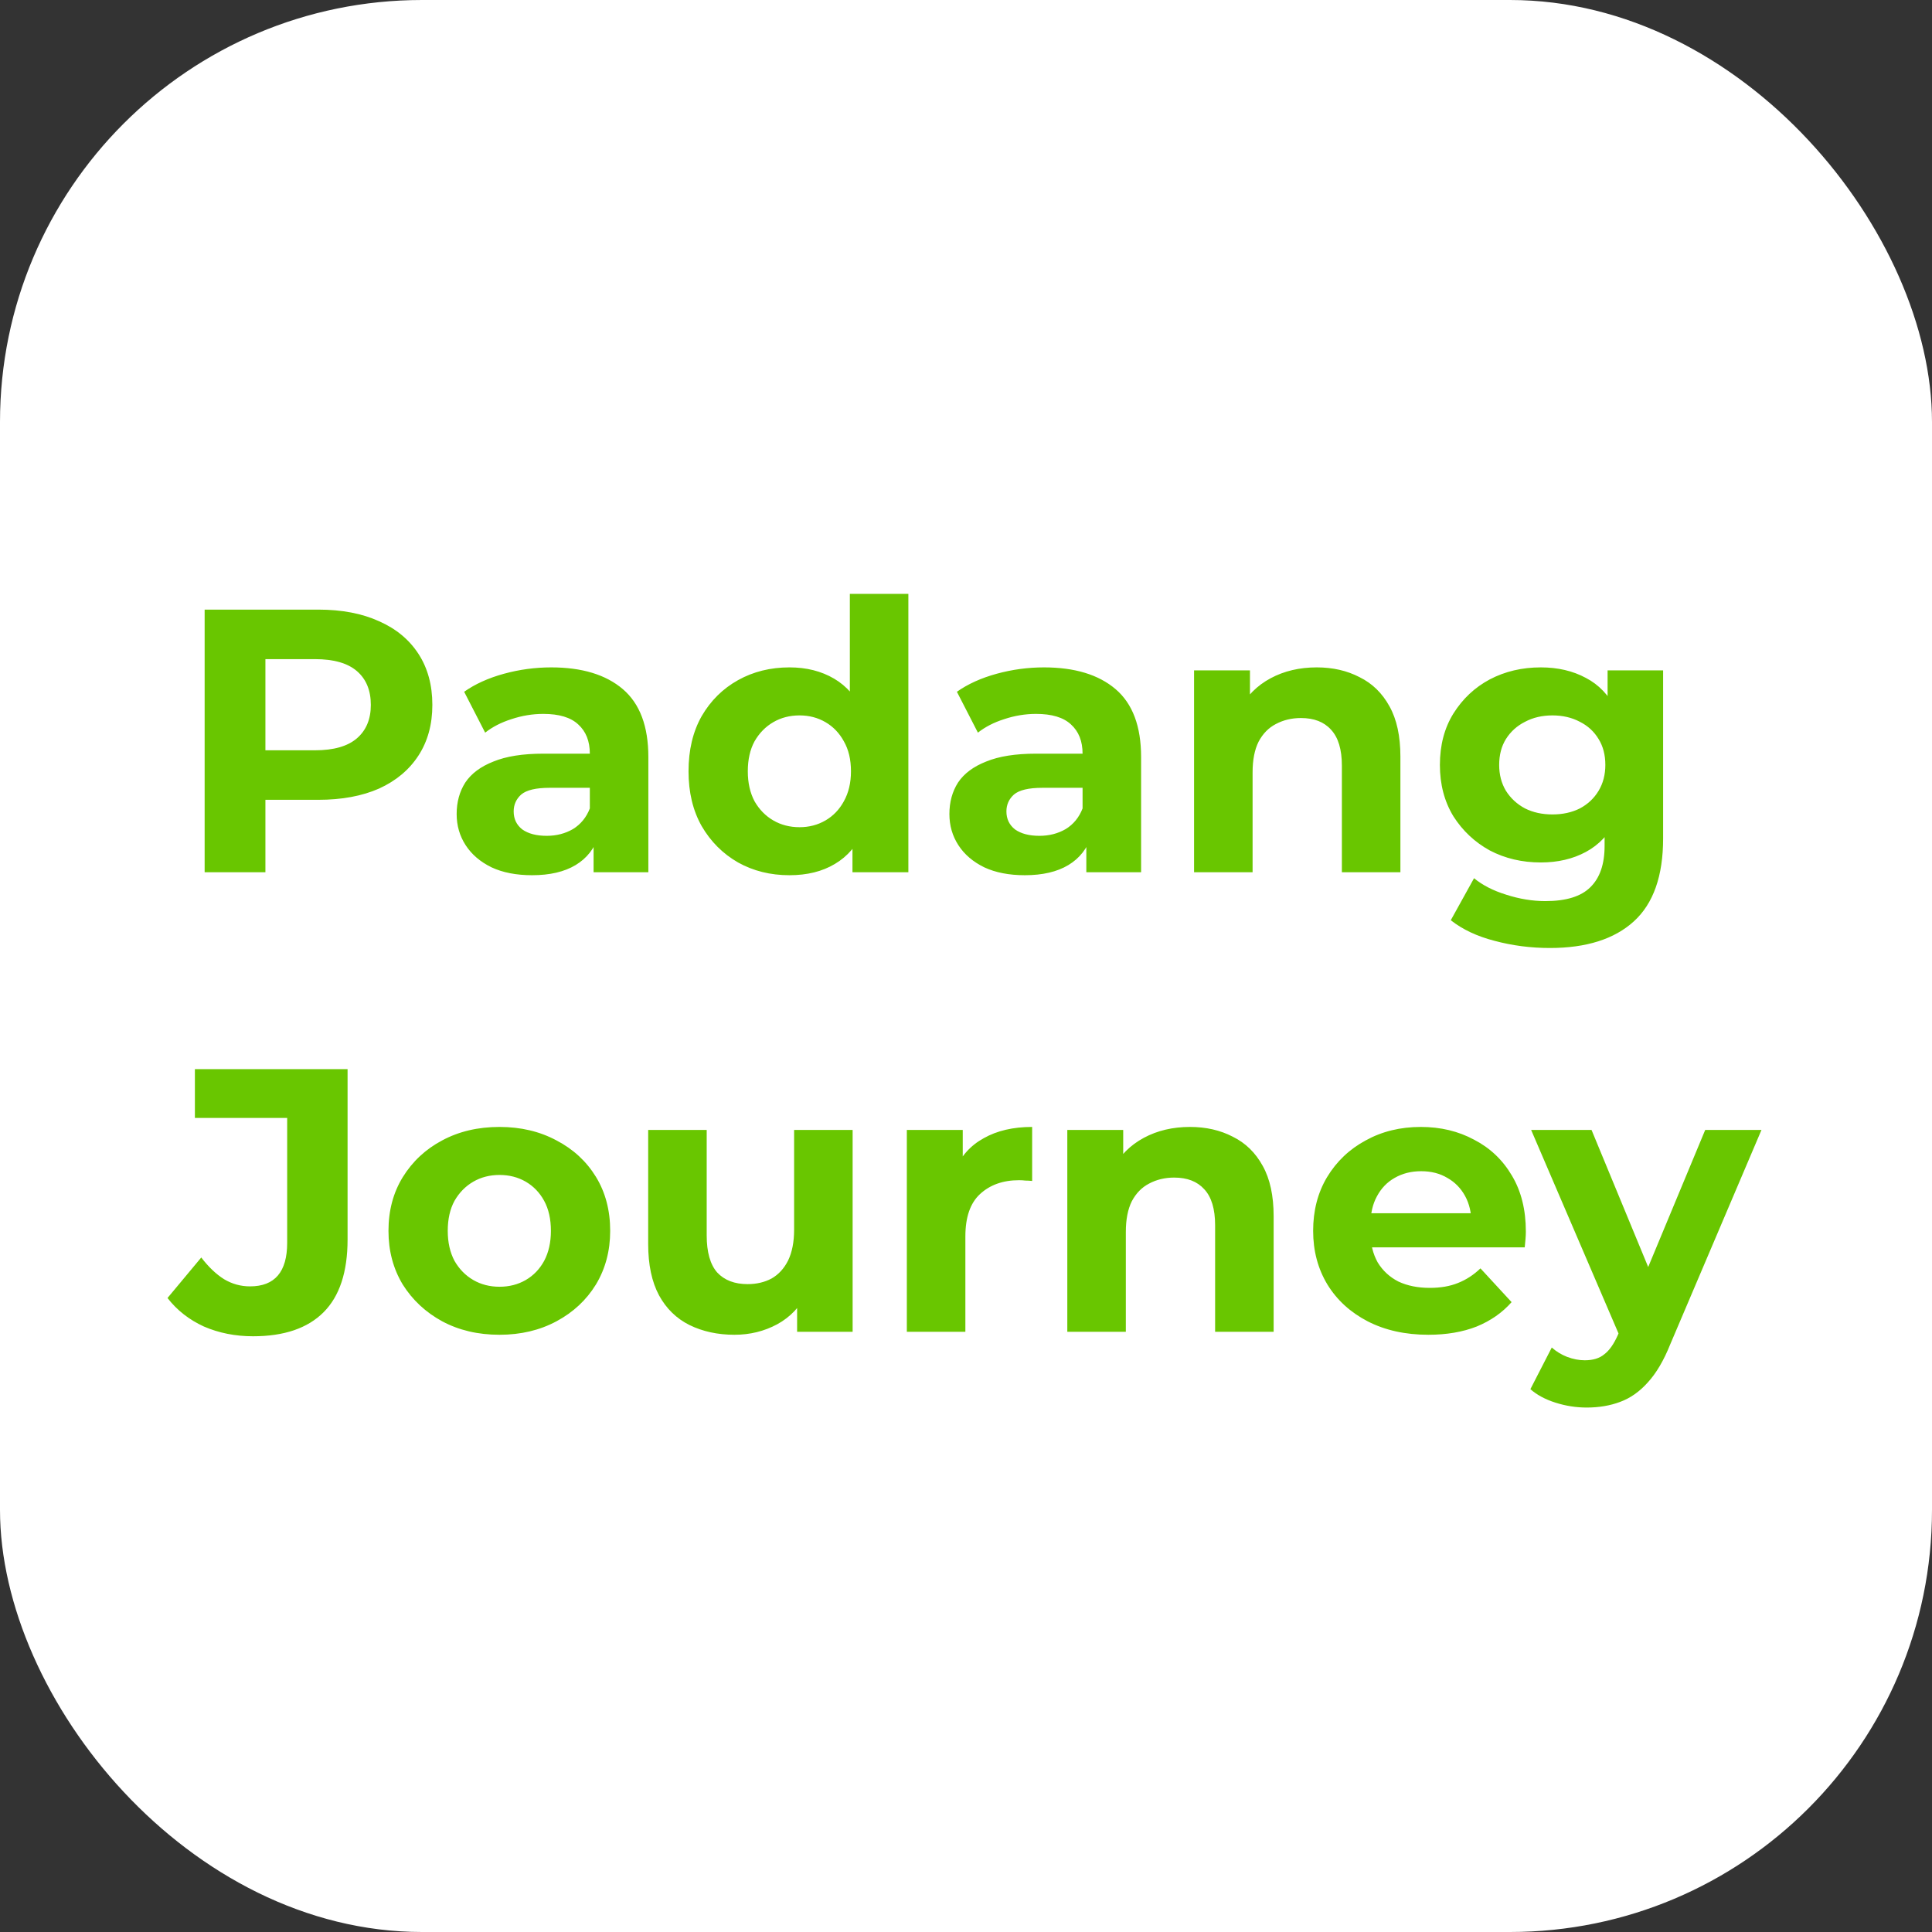 <svg width="206" height="206" viewBox="0 0 206 206" fill="none" xmlns="http://www.w3.org/2000/svg">
<rect x="0" y="0" width="206" height="206" fill="#333333" stroke="none"/>
<rect width="206" height="206" rx="45" fill="white"/>
<path d="M21.82 93V65H33.94C36.447 65 38.607 65.413 40.42 66.24C42.233 67.04 43.633 68.2 44.62 69.72C45.607 71.24 46.1 73.053 46.1 75.16C46.1 77.24 45.607 79.04 44.62 80.56C43.633 82.08 42.233 83.253 40.42 84.08C38.607 84.88 36.447 85.28 33.94 85.28H25.42L28.3 82.36V93H21.82ZM28.3 83.08L25.42 80H33.58C35.58 80 37.073 79.573 38.06 78.72C39.047 77.867 39.54 76.68 39.54 75.16C39.54 73.613 39.047 72.413 38.06 71.56C37.073 70.707 35.58 70.28 33.58 70.28H25.42L28.3 67.2V83.08ZM63.291 93V88.8L62.891 87.88V80.36C62.891 79.027 62.478 77.987 61.651 77.24C60.851 76.493 59.611 76.12 57.931 76.12C56.784 76.12 55.651 76.307 54.531 76.68C53.438 77.027 52.504 77.507 51.731 78.12L49.491 73.76C50.664 72.933 52.078 72.293 53.731 71.84C55.384 71.387 57.064 71.16 58.771 71.16C62.051 71.16 64.598 71.933 66.411 73.48C68.224 75.027 69.131 77.44 69.131 80.72V93H63.291ZM56.731 93.32C55.051 93.32 53.611 93.04 52.411 92.48C51.211 91.893 50.291 91.107 49.651 90.12C49.011 89.133 48.691 88.027 48.691 86.8C48.691 85.52 48.998 84.4 49.611 83.44C50.251 82.48 51.251 81.733 52.611 81.2C53.971 80.64 55.744 80.36 57.931 80.36H63.651V84H58.611C57.144 84 56.131 84.24 55.571 84.72C55.038 85.2 54.771 85.8 54.771 86.52C54.771 87.32 55.078 87.96 55.691 88.44C56.331 88.893 57.198 89.12 58.291 89.12C59.331 89.12 60.264 88.88 61.091 88.4C61.918 87.893 62.518 87.16 62.891 86.2L63.851 89.08C63.398 90.467 62.571 91.52 61.371 92.24C60.171 92.96 58.624 93.32 56.731 93.32ZM84.175 93.32C82.148 93.32 80.321 92.867 78.695 91.96C77.068 91.027 75.775 89.733 74.815 88.08C73.881 86.427 73.415 84.48 73.415 82.24C73.415 79.973 73.881 78.013 74.815 76.36C75.775 74.707 77.068 73.427 78.695 72.52C80.321 71.613 82.148 71.16 84.175 71.16C85.988 71.16 87.575 71.56 88.935 72.36C90.295 73.16 91.348 74.373 92.095 76C92.841 77.627 93.215 79.707 93.215 82.24C93.215 84.747 92.855 86.827 92.135 88.48C91.415 90.107 90.375 91.32 89.015 92.12C87.681 92.92 86.068 93.32 84.175 93.32ZM85.255 88.2C86.268 88.2 87.188 87.96 88.015 87.48C88.841 87 89.495 86.32 89.975 85.44C90.481 84.533 90.735 83.467 90.735 82.24C90.735 80.987 90.481 79.92 89.975 79.04C89.495 78.16 88.841 77.48 88.015 77C87.188 76.52 86.268 76.28 85.255 76.28C84.215 76.28 83.281 76.52 82.455 77C81.628 77.48 80.961 78.16 80.455 79.04C79.975 79.92 79.735 80.987 79.735 82.24C79.735 83.467 79.975 84.533 80.455 85.44C80.961 86.32 81.628 87 82.455 87.48C83.281 87.96 84.215 88.2 85.255 88.2ZM90.895 93V88.6L91.015 82.2L90.615 75.84V63.32H96.855V93H90.895ZM115.83 93V88.8L115.43 87.88V80.36C115.43 79.027 115.017 77.987 114.19 77.24C113.39 76.493 112.15 76.12 110.47 76.12C109.323 76.12 108.19 76.307 107.07 76.68C105.977 77.027 105.043 77.507 104.27 78.12L102.03 73.76C103.203 72.933 104.617 72.293 106.27 71.84C107.923 71.387 109.603 71.16 111.31 71.16C114.59 71.16 117.137 71.933 118.95 73.48C120.763 75.027 121.67 77.44 121.67 80.72V93H115.83ZM109.27 93.32C107.59 93.32 106.15 93.04 104.95 92.48C103.75 91.893 102.83 91.107 102.19 90.12C101.55 89.133 101.23 88.027 101.23 86.8C101.23 85.52 101.537 84.4 102.15 83.44C102.79 82.48 103.79 81.733 105.15 81.2C106.51 80.64 108.283 80.36 110.47 80.36H116.19V84H111.15C109.683 84 108.67 84.24 108.11 84.72C107.577 85.2 107.31 85.8 107.31 86.52C107.31 87.32 107.617 87.96 108.23 88.44C108.87 88.893 109.737 89.12 110.83 89.12C111.87 89.12 112.803 88.88 113.63 88.4C114.457 87.893 115.057 87.16 115.43 86.2L116.39 89.08C115.937 90.467 115.11 91.52 113.91 92.24C112.71 92.96 111.163 93.32 109.27 93.32ZM140.398 71.16C142.104 71.16 143.624 71.507 144.958 72.2C146.318 72.867 147.384 73.907 148.158 75.32C148.931 76.707 149.318 78.493 149.318 80.68V93H143.078V81.64C143.078 79.907 142.691 78.627 141.918 77.8C141.171 76.973 140.104 76.56 138.718 76.56C137.731 76.56 136.838 76.773 136.038 77.2C135.264 77.6 134.651 78.227 134.198 79.08C133.771 79.933 133.558 81.027 133.558 82.36V93H127.318V71.48H133.278V77.44L132.158 75.64C132.931 74.2 134.038 73.093 135.478 72.32C136.918 71.547 138.558 71.16 140.398 71.16ZM165.25 101.08C163.223 101.08 161.263 100.827 159.37 100.32C157.503 99.84 155.943 99.107 154.69 98.12L157.17 93.64C158.077 94.387 159.223 94.973 160.61 95.4C162.023 95.853 163.41 96.08 164.77 96.08C166.983 96.08 168.583 95.587 169.57 94.6C170.583 93.613 171.09 92.147 171.09 90.2V86.96L171.49 81.56L171.41 76.12V71.48H177.33V89.4C177.33 93.4 176.29 96.347 174.21 98.24C172.13 100.133 169.143 101.08 165.25 101.08ZM164.29 91.96C162.29 91.96 160.477 91.533 158.85 90.68C157.25 89.8 155.957 88.587 154.97 87.04C154.01 85.467 153.53 83.64 153.53 81.56C153.53 79.453 154.01 77.627 154.97 76.08C155.957 74.507 157.25 73.293 158.85 72.44C160.477 71.587 162.29 71.16 164.29 71.16C166.103 71.16 167.703 71.533 169.09 72.28C170.477 73 171.557 74.133 172.33 75.68C173.103 77.2 173.49 79.16 173.49 81.56C173.49 83.933 173.103 85.893 172.33 87.44C171.557 88.96 170.477 90.093 169.09 90.84C167.703 91.587 166.103 91.96 164.29 91.96ZM165.53 86.84C166.623 86.84 167.597 86.627 168.45 86.2C169.303 85.747 169.97 85.12 170.45 84.32C170.93 83.52 171.17 82.6 171.17 81.56C171.17 80.493 170.93 79.573 170.45 78.8C169.97 78 169.303 77.387 168.45 76.96C167.597 76.507 166.623 76.28 165.53 76.28C164.437 76.28 163.463 76.507 162.61 76.96C161.757 77.387 161.077 78 160.57 78.8C160.09 79.573 159.85 80.493 159.85 81.56C159.85 82.6 160.09 83.52 160.57 84.32C161.077 85.12 161.757 85.747 162.61 86.2C163.463 86.627 164.437 86.84 165.53 86.84ZM26.98 142.48C25.087 142.48 23.34 142.133 21.74 141.44C20.167 140.72 18.873 139.707 17.86 138.4L21.46 134.08C22.233 135.093 23.047 135.867 23.9 136.4C24.753 136.907 25.673 137.16 26.66 137.16C29.3 137.16 30.62 135.613 30.62 132.52V119.2H20.78V114H37.06V132.16C37.06 135.627 36.207 138.213 34.5 139.92C32.793 141.627 30.287 142.48 26.98 142.48ZM53.261 142.32C50.967 142.32 48.927 141.84 47.141 140.88C45.381 139.92 43.981 138.613 42.941 136.96C41.927 135.28 41.421 133.373 41.421 131.24C41.421 129.08 41.927 127.173 42.941 125.52C43.981 123.84 45.381 122.533 47.141 121.6C48.927 120.64 50.967 120.16 53.261 120.16C55.527 120.16 57.554 120.64 59.341 121.6C61.127 122.533 62.527 123.827 63.541 125.48C64.554 127.133 65.061 129.053 65.061 131.24C65.061 133.373 64.554 135.28 63.541 136.96C62.527 138.613 61.127 139.92 59.341 140.88C57.554 141.84 55.527 142.32 53.261 142.32ZM53.261 137.2C54.301 137.2 55.234 136.96 56.061 136.48C56.887 136 57.541 135.32 58.021 134.44C58.501 133.533 58.741 132.467 58.741 131.24C58.741 129.987 58.501 128.92 58.021 128.04C57.541 127.16 56.887 126.48 56.061 126C55.234 125.52 54.301 125.28 53.261 125.28C52.221 125.28 51.287 125.52 50.461 126C49.634 126.48 48.967 127.16 48.461 128.04C47.981 128.92 47.741 129.987 47.741 131.24C47.741 132.467 47.981 133.533 48.461 134.44C48.967 135.32 49.634 136 50.461 136.48C51.287 136.96 52.221 137.2 53.261 137.2ZM78.312 142.32C76.525 142.32 74.925 141.973 73.512 141.28C72.125 140.587 71.045 139.533 70.272 138.12C69.498 136.68 69.112 134.853 69.112 132.64V120.48H75.352V131.72C75.352 133.507 75.725 134.827 76.472 135.68C77.245 136.507 78.325 136.92 79.712 136.92C80.672 136.92 81.525 136.72 82.272 136.32C83.018 135.893 83.605 135.253 84.032 134.4C84.458 133.52 84.672 132.427 84.672 131.12V120.48H90.912V142H84.992V136.08L86.072 137.8C85.352 139.293 84.285 140.427 82.872 141.2C81.485 141.947 79.965 142.32 78.312 142.32ZM96.692 142V120.48H102.653V126.56L101.813 124.8C102.453 123.28 103.479 122.133 104.893 121.36C106.306 120.56 108.026 120.16 110.053 120.16V125.92C109.786 125.893 109.546 125.88 109.333 125.88C109.119 125.853 108.893 125.84 108.653 125.84C106.946 125.84 105.559 126.333 104.493 127.32C103.453 128.28 102.933 129.787 102.933 131.84V142H96.692ZM126.882 120.16C128.589 120.16 130.109 120.507 131.442 121.2C132.802 121.867 133.869 122.907 134.642 124.32C135.415 125.707 135.802 127.493 135.802 129.68V142H129.562V130.64C129.562 128.907 129.175 127.627 128.402 126.8C127.655 125.973 126.589 125.56 125.202 125.56C124.215 125.56 123.322 125.773 122.522 126.2C121.749 126.6 121.135 127.227 120.682 128.08C120.255 128.933 120.042 130.027 120.042 131.36V142H113.802V120.48H119.762V126.44L118.642 124.64C119.415 123.2 120.522 122.093 121.962 121.32C123.402 120.547 125.042 120.16 126.882 120.16ZM152.294 142.32C149.841 142.32 147.681 141.84 145.814 140.88C143.974 139.92 142.548 138.613 141.534 136.96C140.521 135.28 140.014 133.373 140.014 131.24C140.014 129.08 140.508 127.173 141.494 125.52C142.508 123.84 143.881 122.533 145.614 121.6C147.348 120.64 149.308 120.16 151.494 120.16C153.601 120.16 155.494 120.613 157.174 121.52C158.881 122.4 160.228 123.68 161.214 125.36C162.201 127.013 162.694 129 162.694 131.32C162.694 131.56 162.681 131.84 162.654 132.16C162.628 132.453 162.601 132.733 162.574 133H145.094V129.36H159.294L156.894 130.44C156.894 129.32 156.668 128.347 156.214 127.52C155.761 126.693 155.134 126.053 154.334 125.6C153.534 125.12 152.601 124.88 151.534 124.88C150.468 124.88 149.521 125.12 148.694 125.6C147.894 126.053 147.268 126.707 146.814 127.56C146.361 128.387 146.134 129.373 146.134 130.52V131.48C146.134 132.653 146.388 133.693 146.894 134.6C147.428 135.48 148.161 136.16 149.094 136.64C150.054 137.093 151.174 137.32 152.454 137.32C153.601 137.32 154.601 137.147 155.454 136.8C156.334 136.453 157.134 135.933 157.854 135.24L161.174 138.84C160.188 139.96 158.948 140.827 157.454 141.44C155.961 142.027 154.241 142.32 152.294 142.32ZM169.178 150.08C168.058 150.08 166.951 149.907 165.858 149.56C164.765 149.213 163.871 148.733 163.178 148.12L165.458 143.68C165.938 144.107 166.485 144.44 167.098 144.68C167.738 144.92 168.365 145.04 168.978 145.04C169.858 145.04 170.551 144.827 171.058 144.4C171.591 144 172.071 143.32 172.498 142.36L173.618 139.72L174.098 139.04L181.818 120.48H187.818L178.098 143.32C177.405 145.053 176.605 146.413 175.698 147.4C174.818 148.387 173.831 149.08 172.738 149.48C171.671 149.88 170.485 150.08 169.178 150.08ZM172.858 142.84L163.258 120.48H169.698L177.138 138.48L172.858 142.84Z" fill="#69C600"/>
</svg>

